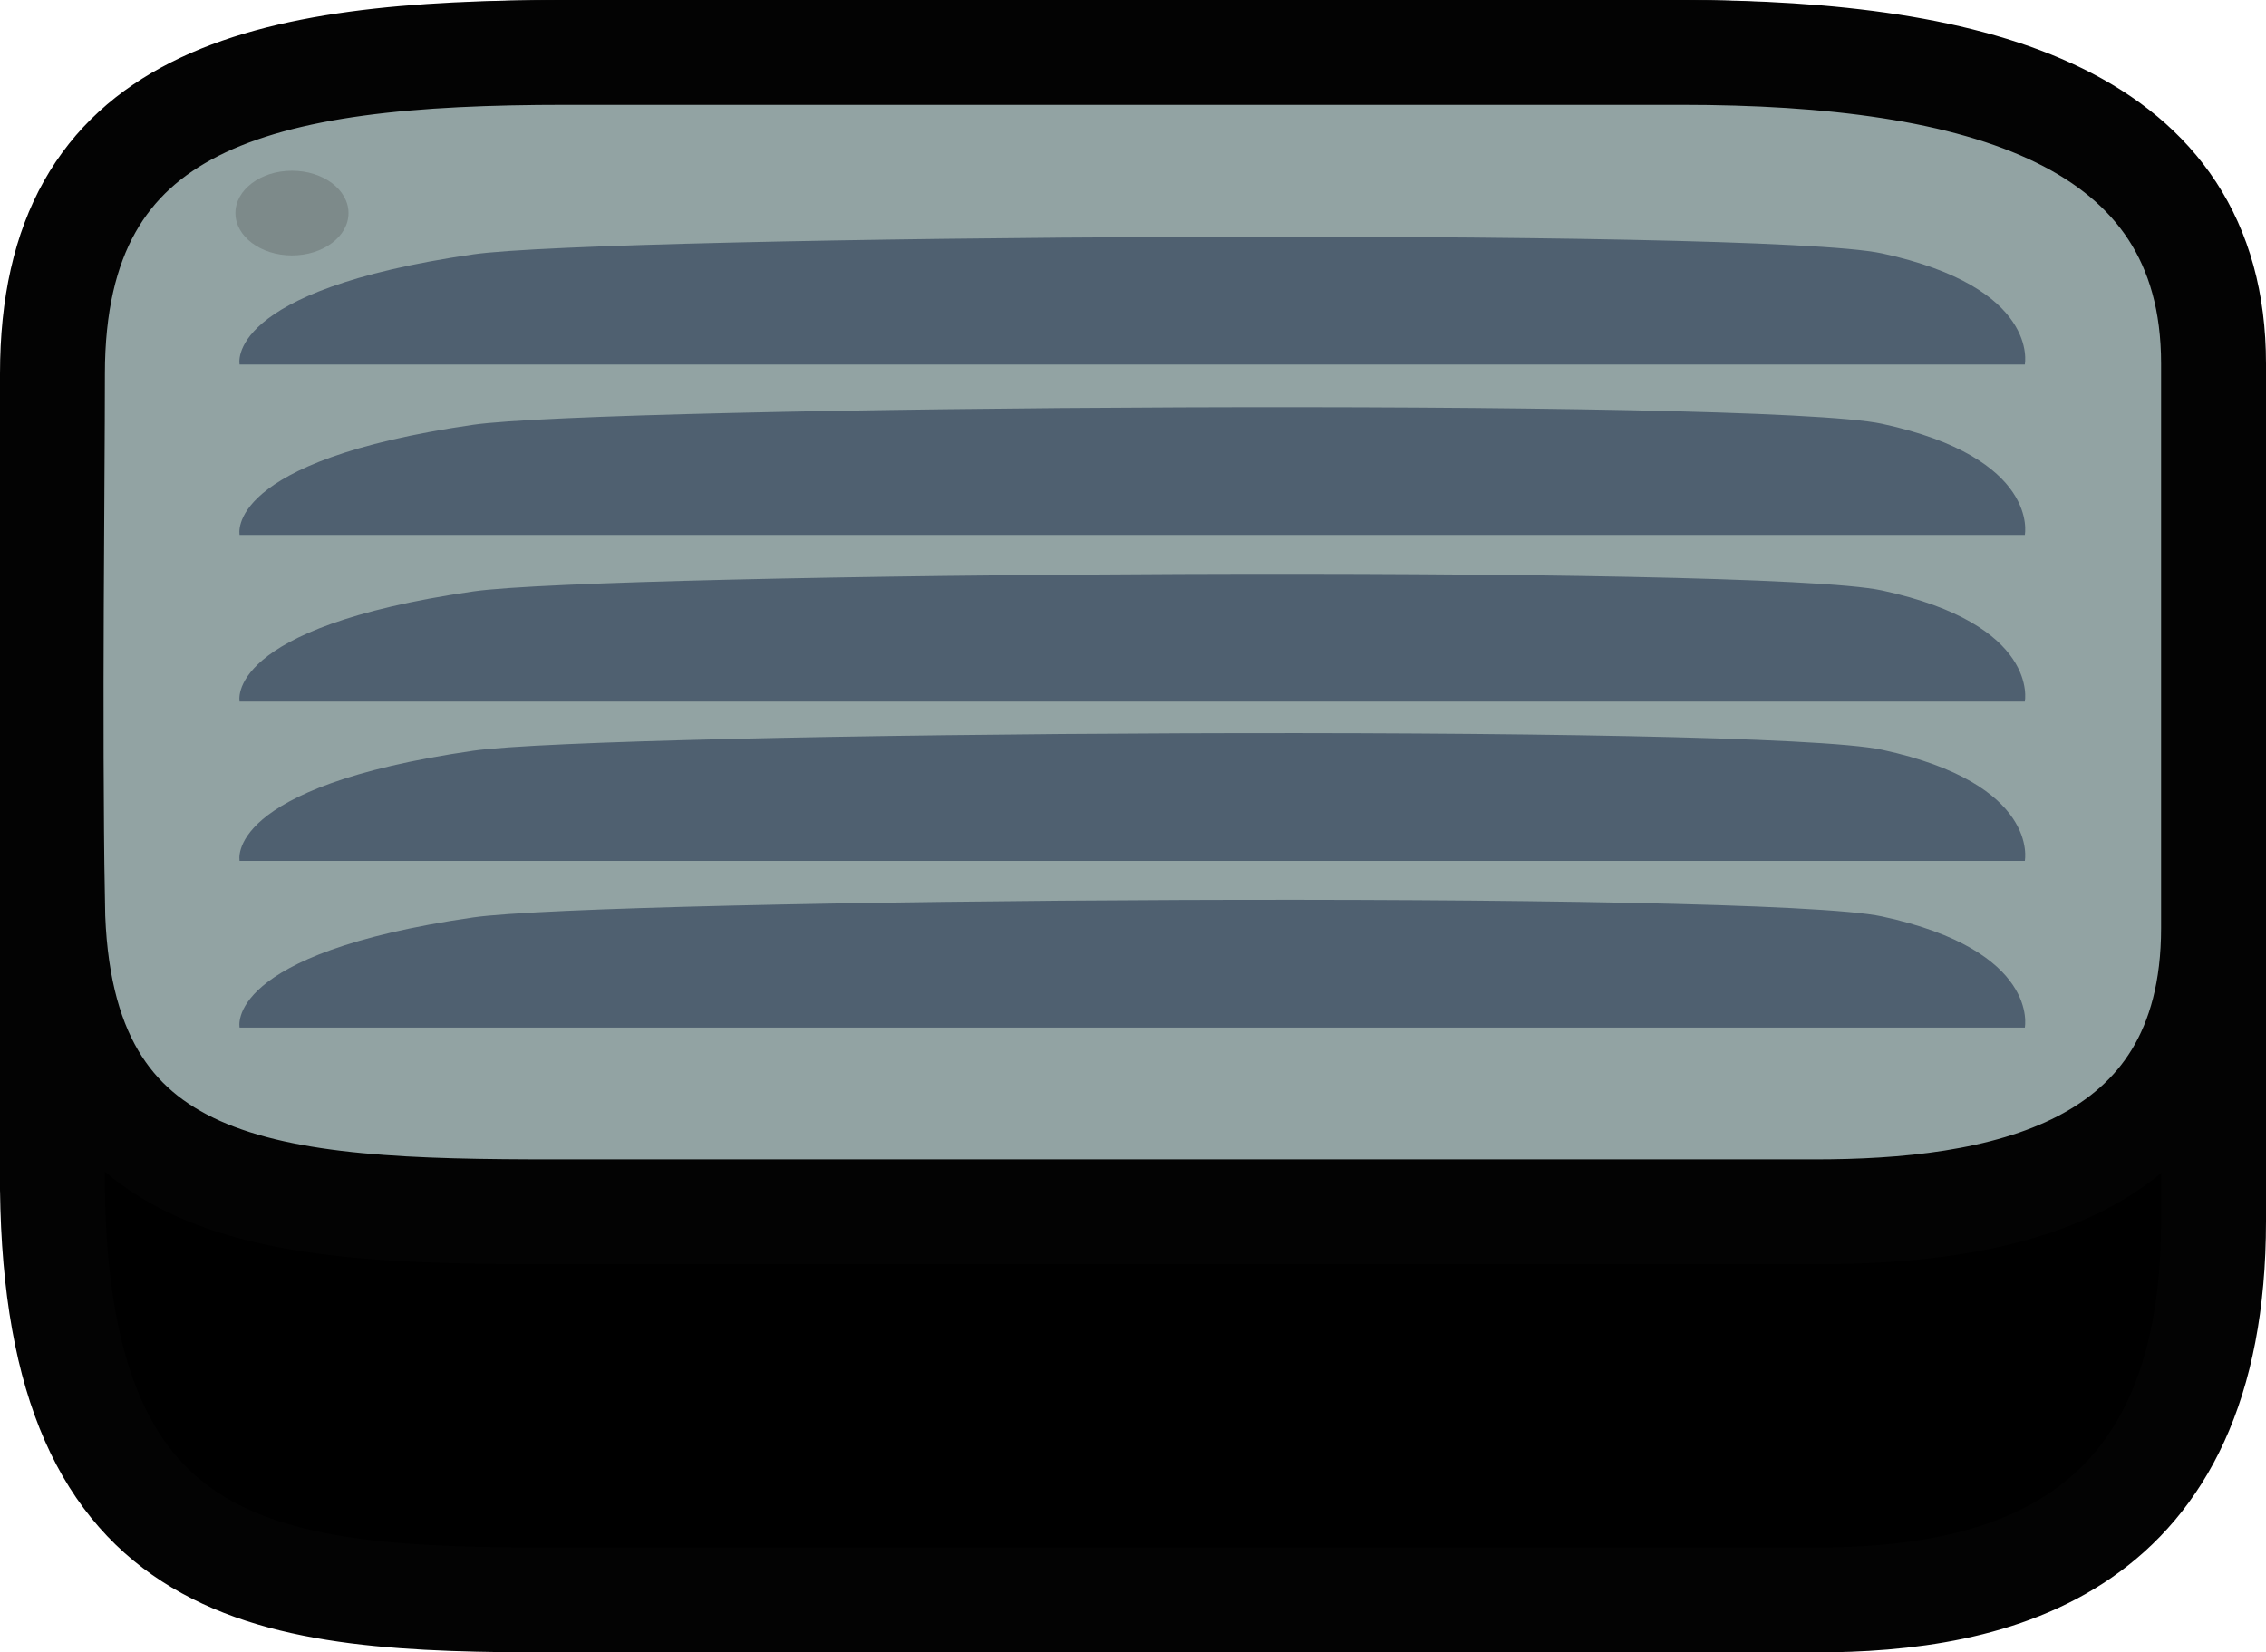 <svg version="1.1" xmlns="http://www.w3.org/2000/svg" xmlns:xlink="http://www.w3.org/1999/xlink" width="108.003" height="78.774" viewBox="0,0,108.003,78.774"><g transform="translate(-186.031,-140.613)"><g data-paper-data="{&quot;isPaintingLayer&quot;:true}" fill-rule="nonzero" stroke-linecap="butt" stroke-linejoin="miter" stroke-miterlimit="10" stroke-dasharray="" stroke-dashoffset="0" style="mix-blend-mode: normal"><path d="M198.135,153.894c0,-1.457 1.181,-2.638 2.638,-2.638c1.457,0 2.638,1.181 2.638,2.638c0,1.457 -1.181,2.638 -2.638,2.638c-1.457,0 -2.638,-1.181 -2.638,-2.638z" fill="#7d8a8a" stroke="none" stroke-width="0.5"/><path d="M201.956,203.958c0,-1.282 1.039,-2.322 2.322,-2.322c1.282,0 2.322,1.039 2.322,2.322c0,1.282 -1.039,2.322 -2.322,2.322c-1.282,0 -2.322,-1.039 -2.322,-2.322z" fill="#7d8a8a" stroke="none" stroke-width="0.5"/><path d="M191.173,160.467c0,0 -0.913,-5.399 12.772,-8.039c7.113,-1.372 70.348,-1.995 77.015,-0.07c8.647,2.496 7.804,8.109 7.804,8.109z" fill="#4f6070" stroke="none" stroke-width="0"/><path d="M191.173,172.902c0,0 -0.913,-5.399 12.772,-8.039c7.113,-1.372 70.348,-1.995 77.015,-0.07c8.647,2.496 7.804,8.109 7.804,8.109z" fill="#4f6070" stroke="none" stroke-width="0"/><path d="M191.173,185.067c0,0 -0.913,-5.399 12.772,-8.039c7.113,-1.372 70.348,-1.995 77.015,-0.07c8.647,2.496 7.804,8.109 7.804,8.109z" fill="#4f6070" stroke="none" stroke-width="0"/><path d="M191.173,196.692c0,0 -0.913,-5.399 12.772,-8.039c7.113,-1.372 70.348,-1.995 77.015,-0.07c8.647,2.496 7.804,8.109 7.804,8.109z" fill="#4f6070" stroke="none" stroke-width="0"/><path d="M284.044,149.792c0,-1.707 1.384,-3.091 3.091,-3.091c1.707,0 3.091,1.384 3.091,3.091c0,1.707 -1.384,3.091 -3.091,3.091c-1.707,0 -3.091,-1.384 -3.091,-3.091z" fill="#7d8a8a" stroke="none" stroke-width="0.5"/><path d="M191.173,208.857c0,0 -0.913,-5.399 12.772,-8.039c7.113,-1.372 70.348,-1.995 77.015,-0.07c8.647,2.496 7.804,8.109 7.804,8.109z" fill="#4f6070" stroke="none" stroke-width="0"/><g fill="#000000"><path d="M206.853,200.889c0,-1.118 0.906,-2.024 2.024,-2.024c1.118,0 2.024,0.906 2.024,2.024c0,1.118 -0.906,2.024 -2.024,2.024c-1.118,0 -2.024,-0.906 -2.024,-2.024z" stroke="none" stroke-width="0.5"/><path d="M188.531,197.301c-0.145,-12.063 0,-26.552 0,-33.731c0,-17.647 9.912,-20.456 24.449,-20.456c10.651,0 34.543,0 53.199,0c14.192,0 25.355,4.1 25.355,19.804c0,7.968 0,23.042 0,35.908c0,15.767 -10.426,18.063 -19.016,18.063c-10.896,0 -39.234,0 -59.991,0c-13.634,0 -23.77,-0.777 -23.996,-19.586z" stroke="#030303" stroke-width="5"/><path d="M197.452,162.97c0,0 -0.796,-4.707 11.135,-7.009c6.202,-1.196 61.335,-1.74 67.148,-0.061c7.539,2.177 6.804,7.07 6.804,7.07z" stroke="none" stroke-width="0"/><path d="M197.452,173.812c0,0 -0.796,-4.707 11.135,-7.009c6.202,-1.196 61.335,-1.74 67.148,-0.061c7.539,2.177 6.804,7.07 6.804,7.07z" stroke="none" stroke-width="0"/><path d="M197.452,184.418c0,0 -0.796,-4.707 11.135,-7.009c6.202,-1.196 61.335,-1.74 67.148,-0.061c7.539,2.177 6.804,7.07 6.804,7.07z" stroke="none" stroke-width="0"/><path d="M197.452,194.553c0,0 -0.796,-4.707 11.135,-7.009c6.202,-1.196 61.335,-1.74 67.148,-0.061c7.539,2.177 6.804,7.07 6.804,7.07z" stroke="none" stroke-width="0"/><path d="M197.252,153.334c0,-1.488 1.207,-2.695 2.695,-2.695c1.488,0 2.695,1.207 2.695,2.695c0,1.488 -1.207,2.695 -2.695,2.695c-1.488,0 -2.695,-1.207 -2.695,-2.695z" stroke="none" stroke-width="0.5"/><path d="M197.452,205.16c0,0 -0.796,-4.707 11.135,-7.009c6.202,-1.196 61.335,-1.74 67.148,-0.061c7.539,2.177 6.804,7.07 6.804,7.07z" stroke="none" stroke-width="0"/></g><g><path d="M206.853,186.401c0,-0.838 0.906,-1.517 2.024,-1.517c1.118,0 2.024,0.679 2.024,1.517c0,0.838 -0.906,1.517 -2.024,1.517c-1.118,0 -2.024,-0.679 -2.024,-1.517z" fill="#7d8a8a" stroke="none" stroke-width="0.5"/><path d="M188.531,183.712c-0.145,-9.038 0,-19.894 0,-25.273c0,-13.221 9.912,-15.327 24.449,-15.327c10.651,0 34.543,0 53.199,0c14.192,0 25.355,3.072 25.355,14.838c0,5.97 0,17.263 0,26.903c0,11.813 -10.426,13.533 -19.016,13.533c-10.896,0 -39.234,0 -59.991,0c-13.634,0 -23.77,-0.582 -23.996,-14.674z" fill="#92a3a3" stroke="#030303" stroke-width="5"/><path d="M197.452,157.99c0,0 -0.796,-3.527 11.135,-5.251c6.202,-0.896 61.335,-1.303 67.148,-0.046c7.539,1.631 6.804,5.297 6.804,5.297z" fill="#4f6070" stroke="none" stroke-width="0"/><path d="M197.452,166.114c0,0 -0.796,-3.527 11.135,-5.251c6.202,-0.896 61.335,-1.303 67.148,-0.046c7.539,1.631 6.804,5.297 6.804,5.297z" fill="#4f6070" stroke="none" stroke-width="0"/><path d="M197.452,174.06c0,0 -0.796,-3.527 11.135,-5.251c6.202,-0.896 61.335,-1.303 67.148,-0.046c7.539,1.631 6.804,5.297 6.804,5.297z" fill="#4f6070" stroke="none" stroke-width="0"/><path d="M197.452,181.654c0,0 -0.796,-3.527 11.135,-5.251c6.202,-0.896 61.335,-1.303 67.148,-0.046c7.539,1.631 6.804,5.297 6.804,5.297z" fill="#4f6070" stroke="none" stroke-width="0"/><path d="M197.252,150.771c0,-1.115 1.207,-2.019 2.695,-2.019c1.488,0 2.695,0.904 2.695,2.019c0,1.115 -1.207,2.019 -2.695,2.019c-1.488,0 -2.695,-0.904 -2.695,-2.019z" fill="#7d8a8a" stroke="none" stroke-width="0.5"/><path d="M197.452,189.6c0,0 -0.796,-3.527 11.135,-5.251c6.202,-0.896 61.335,-1.303 67.148,-0.046c7.539,1.631 6.804,5.297 6.804,5.297z" fill="#4f6070" stroke="none" stroke-width="0"/></g></g></g></svg>